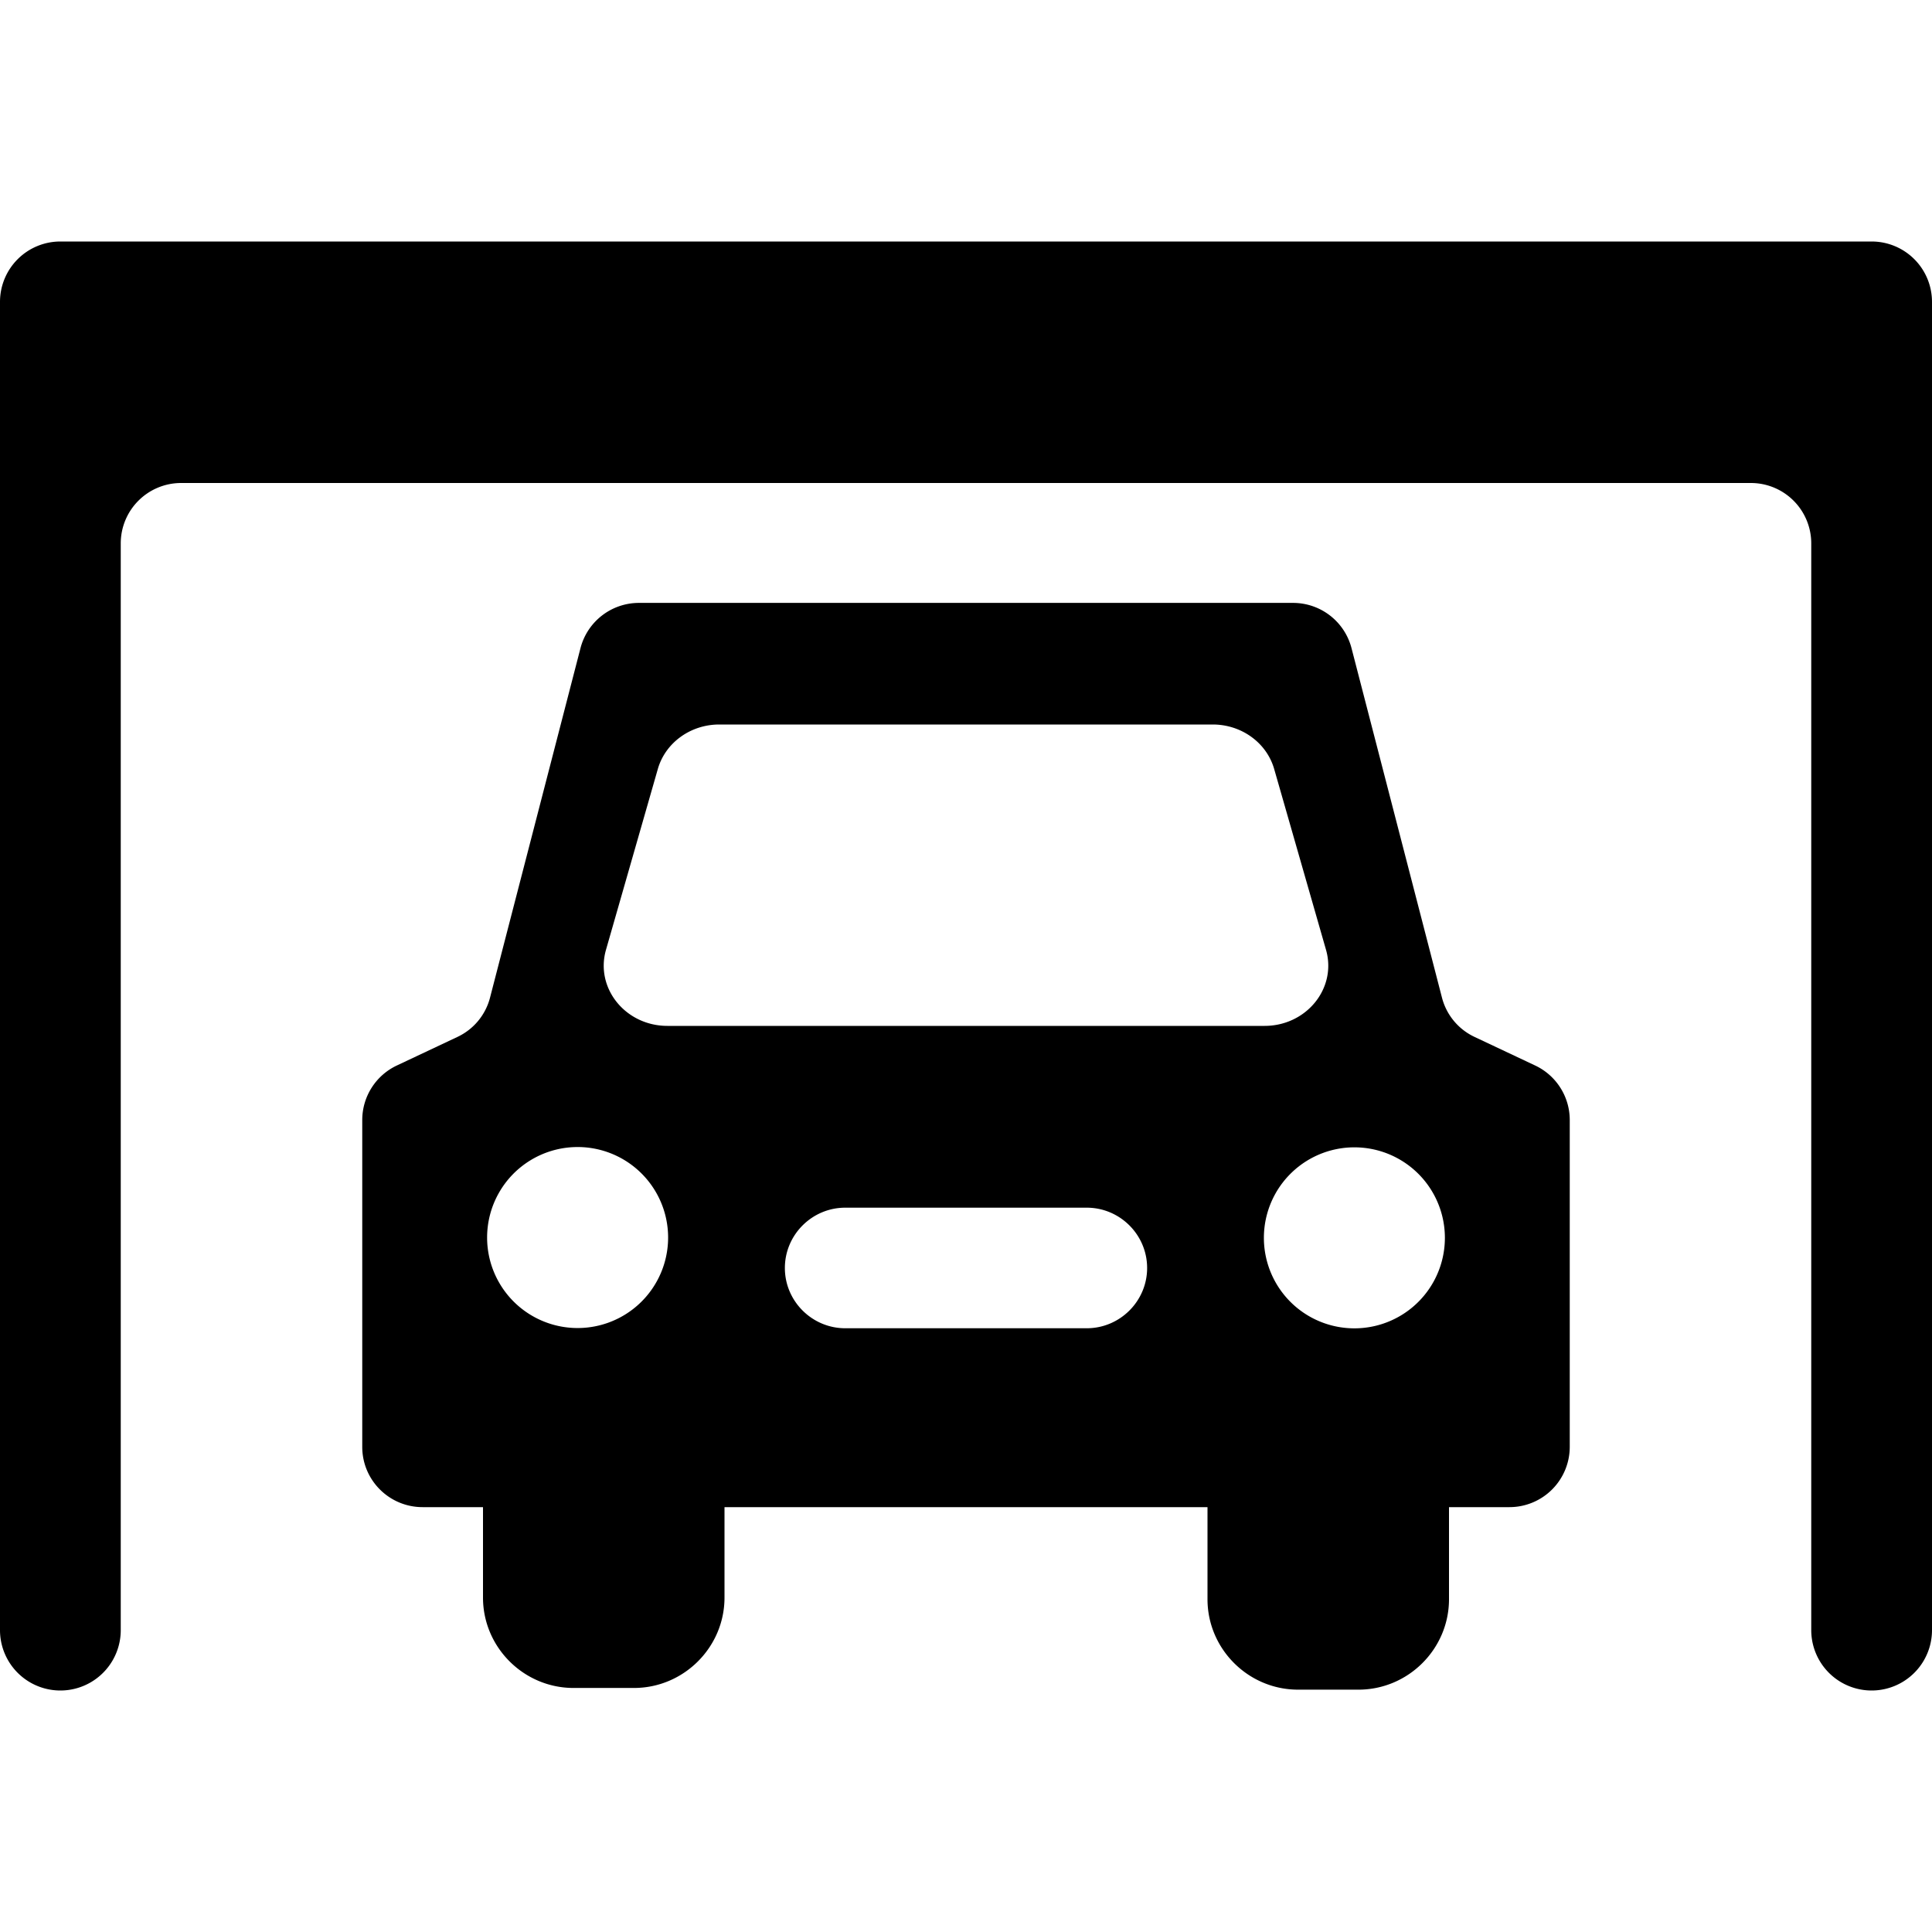<svg viewBox="0 0 32 32" xmlns="http://www.w3.org/2000/svg"><path d="M25.427 17.648c.35.165.573.517.573.903v5.414a.999.999 0 0 1-1 .998h-1v1.525c0 .824-.675 1.498-1.5 1.498h-1c-.825 0-1.5-.674-1.5-1.498v-1.525h-8v1.498c0 .823-.675 1.497-1.5 1.497h-1c-.825 0-1.5-.674-1.5-1.497v-1.498H7c-.553 0-1-.447-1-.998v-5.414c0-.386.223-.738.573-.903l1.003-.473a.993.993 0 0 0 .541-.653l1.498-5.788a1 1 0 0 1 .969-.748h10.832a1 1 0 0 1 .969.748l1.498 5.788a.993.993 0 0 0 .541.653l1.003.473zM22.5 22a1.499 1.499 0 0 0 0-2.995 1.499 1.499 0 1 0 0 2.995zM18 22c.55 0 1-.449 1-.998 0-.55-.45-.999-1-.999h-4c-.55 0-1 .449-1 .999 0 .549.45.998 1 .998h4zm-8.5-3a1.499 1.499 0 0 0 0 2.995A1.499 1.499 0 1 0 9.5 19zm.537-3.268c-.182.635.323 1.26 1.018 1.26h9.89c.695 0 1.2-.625 1.018-1.26l-.859-2.996c-.125-.434-.541-.736-1.017-.736h-8.174c-.476 0-.892.302-1.017.736l-.859 2.996zM31 4a1 1 0 0 1 1 1v22a1 1 0 1 1-2 0V9a1 1 0 0 0-1-1H3a1 1 0 0 0-1 1v18a1 1 0 1 1-2 0V5a1 1 0 0 1 1-1h30z" fill-rule="evenodd"/></svg>